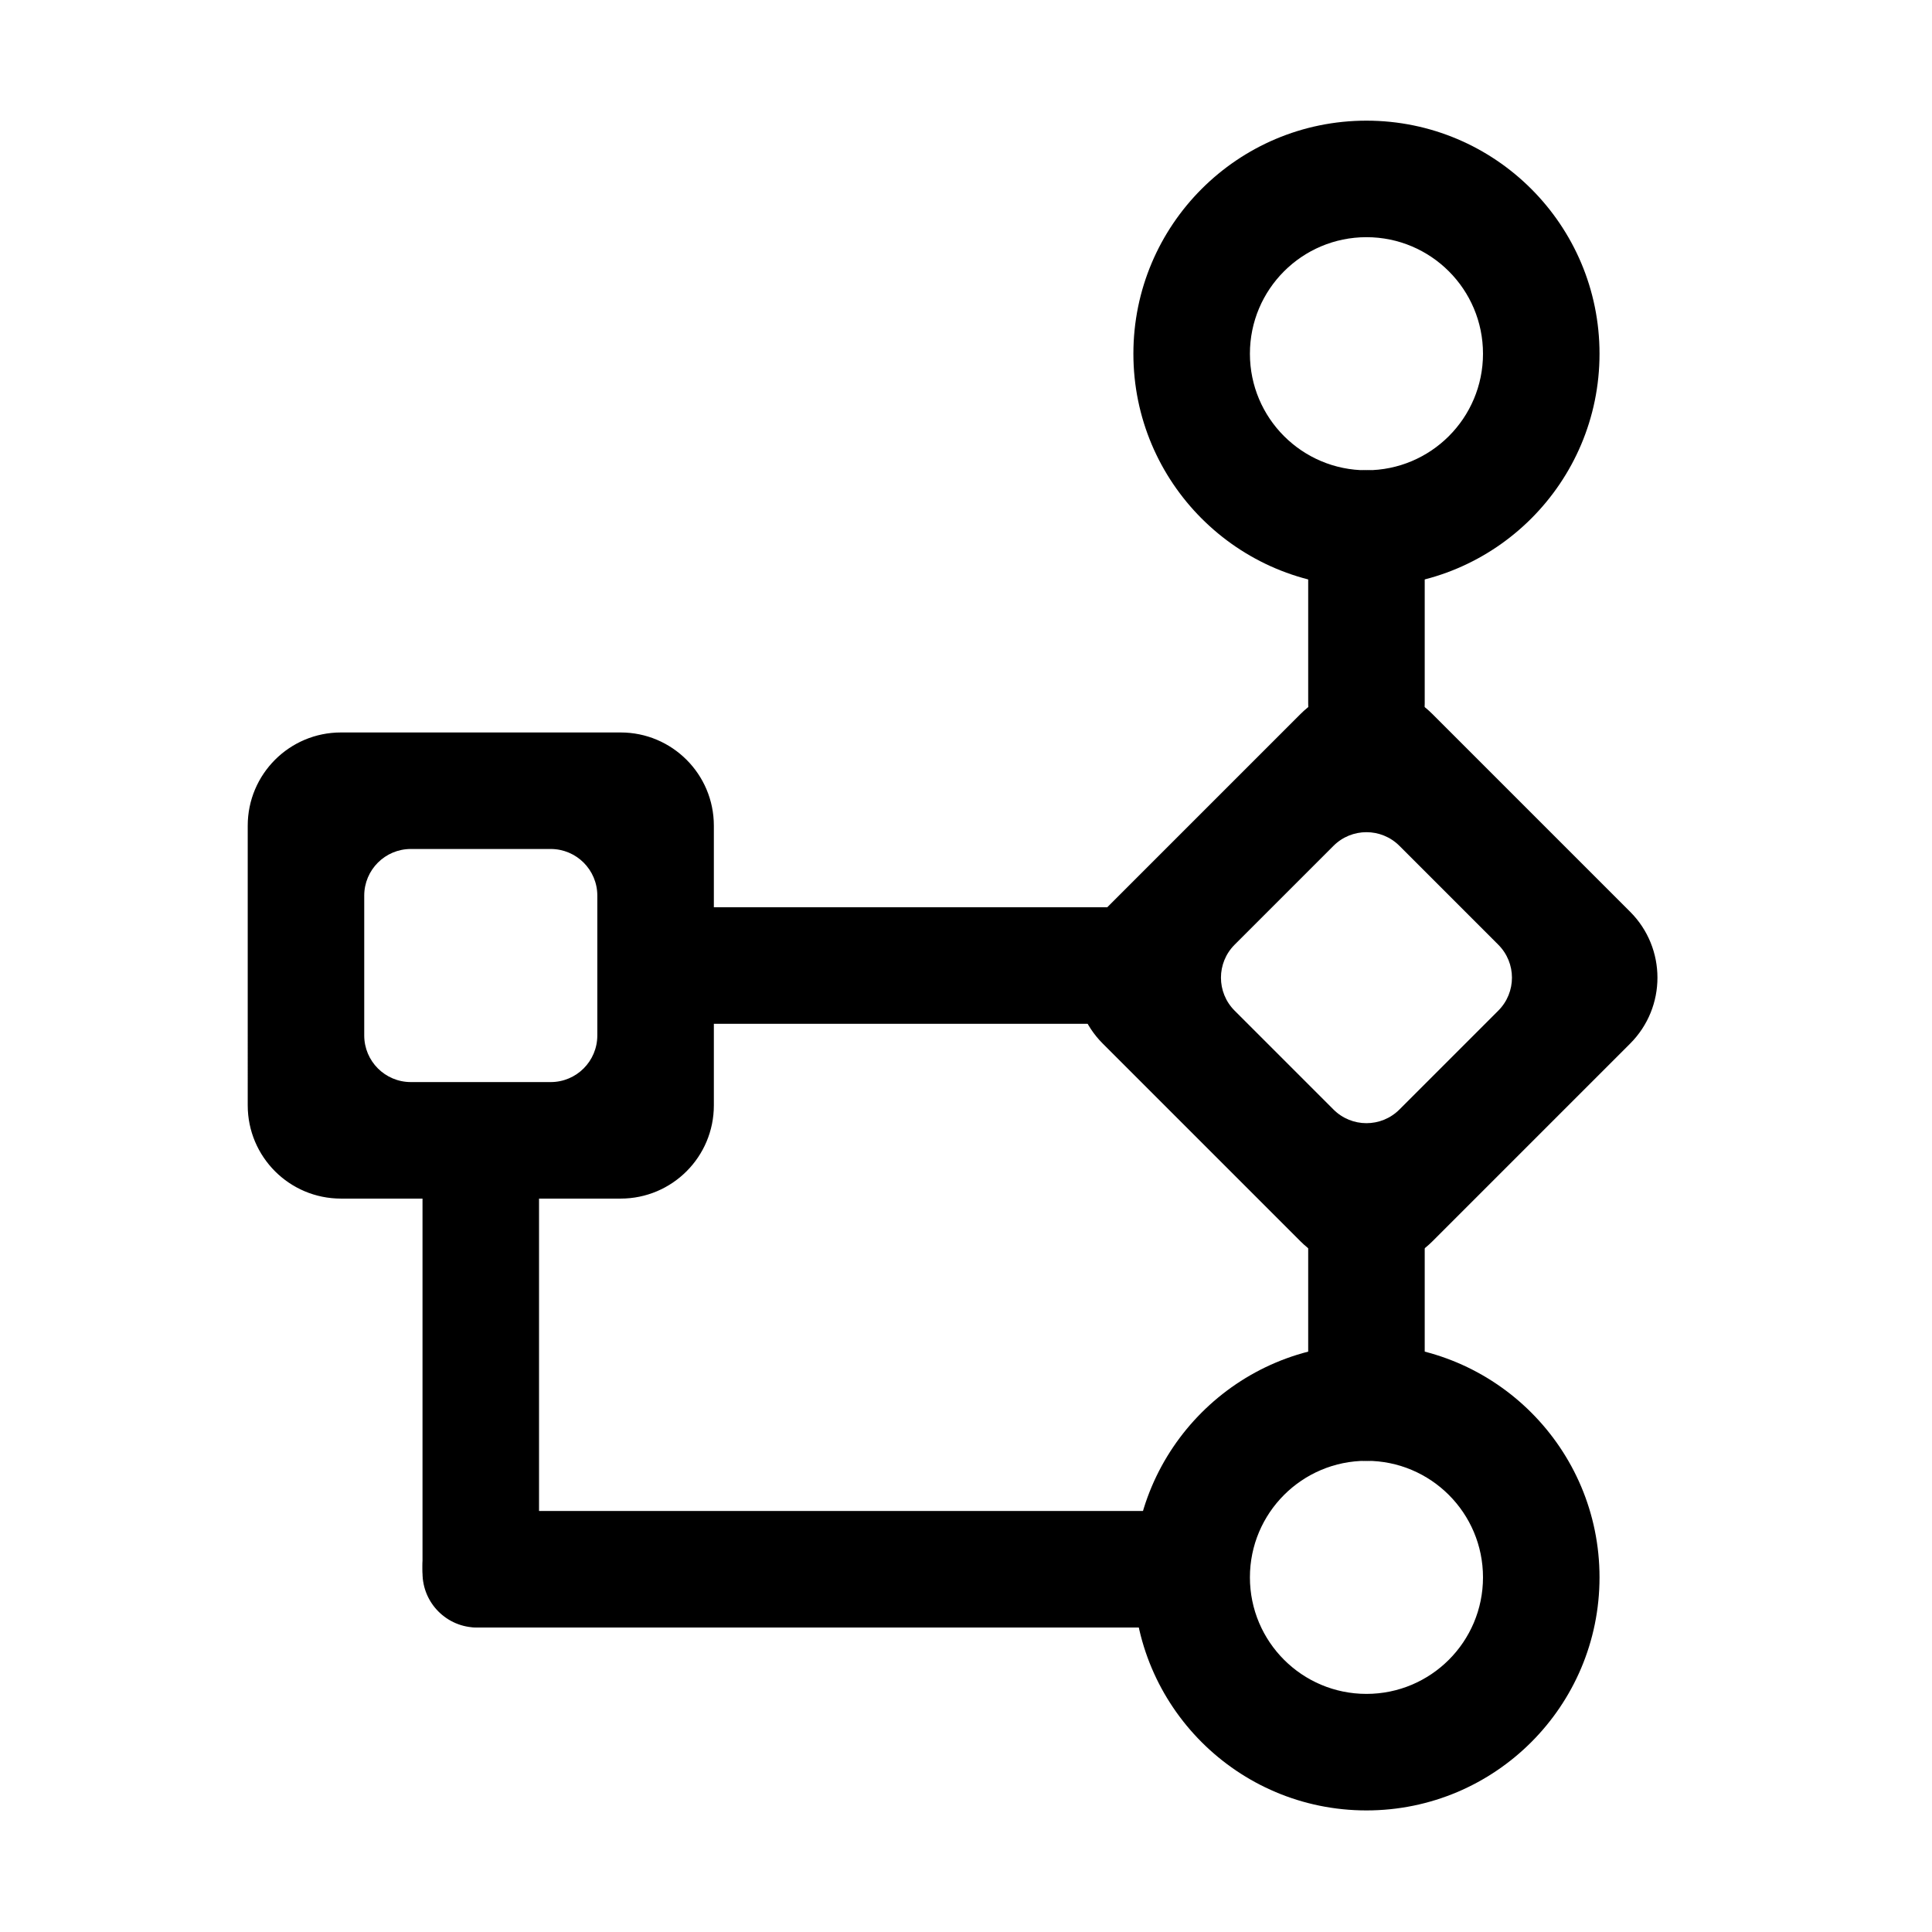 <?xml version="1.0" standalone="no"?><!DOCTYPE svg PUBLIC "-//W3C//DTD SVG 1.1//EN" "http://www.w3.org/Graphics/SVG/1.1/DTD/svg11.dtd"><svg t="1617866973487" class="icon" viewBox="0 0 1024 1024" version="1.1" xmlns="http://www.w3.org/2000/svg" p-id="1621" width="128" height="128" xmlns:xlink="http://www.w3.org/1999/xlink"><defs><style type="text/css"></style></defs><path d="M223.94 831.74V615.55c0-17.06 13.83-30.88 30.88-30.88 17.06 0 30.88 13.83 30.88 30.88v216.18c0 17.06-13.83 30.88-30.88 30.88-17.05 0.01-30.88-13.82-30.88-30.87zM594.54 542.64H378.36c-17.06 0-30.88-13.83-30.88-30.88 0-17.06 13.83-30.88 30.88-30.88h216.18c17.06 0 30.88 13.83 30.88 30.88 0 17.05-13.82 30.88-30.88 30.88z" p-id="1622"></path><path d="M627.42 862.62H252.83c-15.95 0-28.89-12.93-28.89-28.89v-3.99c0-15.95 12.93-28.89 28.89-28.89h374.59c15.95 0 28.89 12.93 28.89 28.89v3.99c0 15.96-12.94 28.89-28.89 28.89zM328.95 635.28H180.71c-27.29 0-49.41-22.12-49.41-49.41V437.63c0-27.29 22.12-49.41 49.41-49.41h148.24c27.29 0 49.41 22.12 49.41 49.41v148.24c0 27.29-22.12 49.41-49.41 49.41z m-12.36-86.47v-74.12c0-13.65-11.06-24.71-24.71-24.71h-74.12c-13.65 0-24.71 11.06-24.71 24.71v74.12c0 13.65 11.06 24.71 24.71 24.71h74.12c13.65 0 24.71-11.06 24.71-24.71zM693.37 372.78v-92.65c0-17.06 13.83-30.88 30.88-30.88 17.06 0 30.88 13.83 30.88 30.88v92.65c0 17.06-13.83 30.88-30.88 30.88-17.06 0-30.88-13.83-30.88-30.88zM693.37 743.38v-92.65c0-17.06 13.83-30.88 30.88-30.88 17.06 0 30.88 13.83 30.88 30.88v92.65c0 17.06-13.83 30.88-30.88 30.88-17.06 0-30.88-13.83-30.88-30.88z" p-id="1623"></path><path d="M847.78 187.48c0 68.23-55.31 123.53-123.53 123.53S600.72 255.7 600.72 187.48 656.03 63.95 724.25 63.95s123.53 55.3 123.53 123.53z m-123.53-61.77c-34.11 0-61.77 27.65-61.77 61.77s27.65 61.77 61.77 61.77 61.77-27.65 61.77-61.77-27.66-61.77-61.77-61.77zM847.78 836.03c0 68.23-55.31 123.53-123.53 123.53s-123.53-55.31-123.53-123.53S656.03 712.5 724.25 712.5s123.53 55.3 123.53 123.53z m-123.53-61.77c-34.11 0-61.77 27.65-61.77 61.77s27.65 61.77 61.77 61.77 61.77-27.65 61.77-61.77-27.66-61.77-61.77-61.77zM689.31 657.95L584.49 553.13c-19.3-19.3-19.3-50.58 0-69.88l104.82-104.82c19.3-19.3 50.58-19.3 69.88 0l104.82 104.82c19.3 19.3 19.3 50.58 0 69.88L759.19 657.95c-19.3 19.29-50.58 19.29-69.88 0z m52.41-69.88l52.41-52.41c9.65-9.65 9.65-25.29 0-34.94l-52.41-52.41c-9.65-9.65-25.29-9.65-34.94 0l-52.41 52.41c-9.65 9.65-9.65 25.29 0 34.94l52.41 52.41c9.65 9.65 25.29 9.65 34.94 0z" p-id="1624"></path></svg>